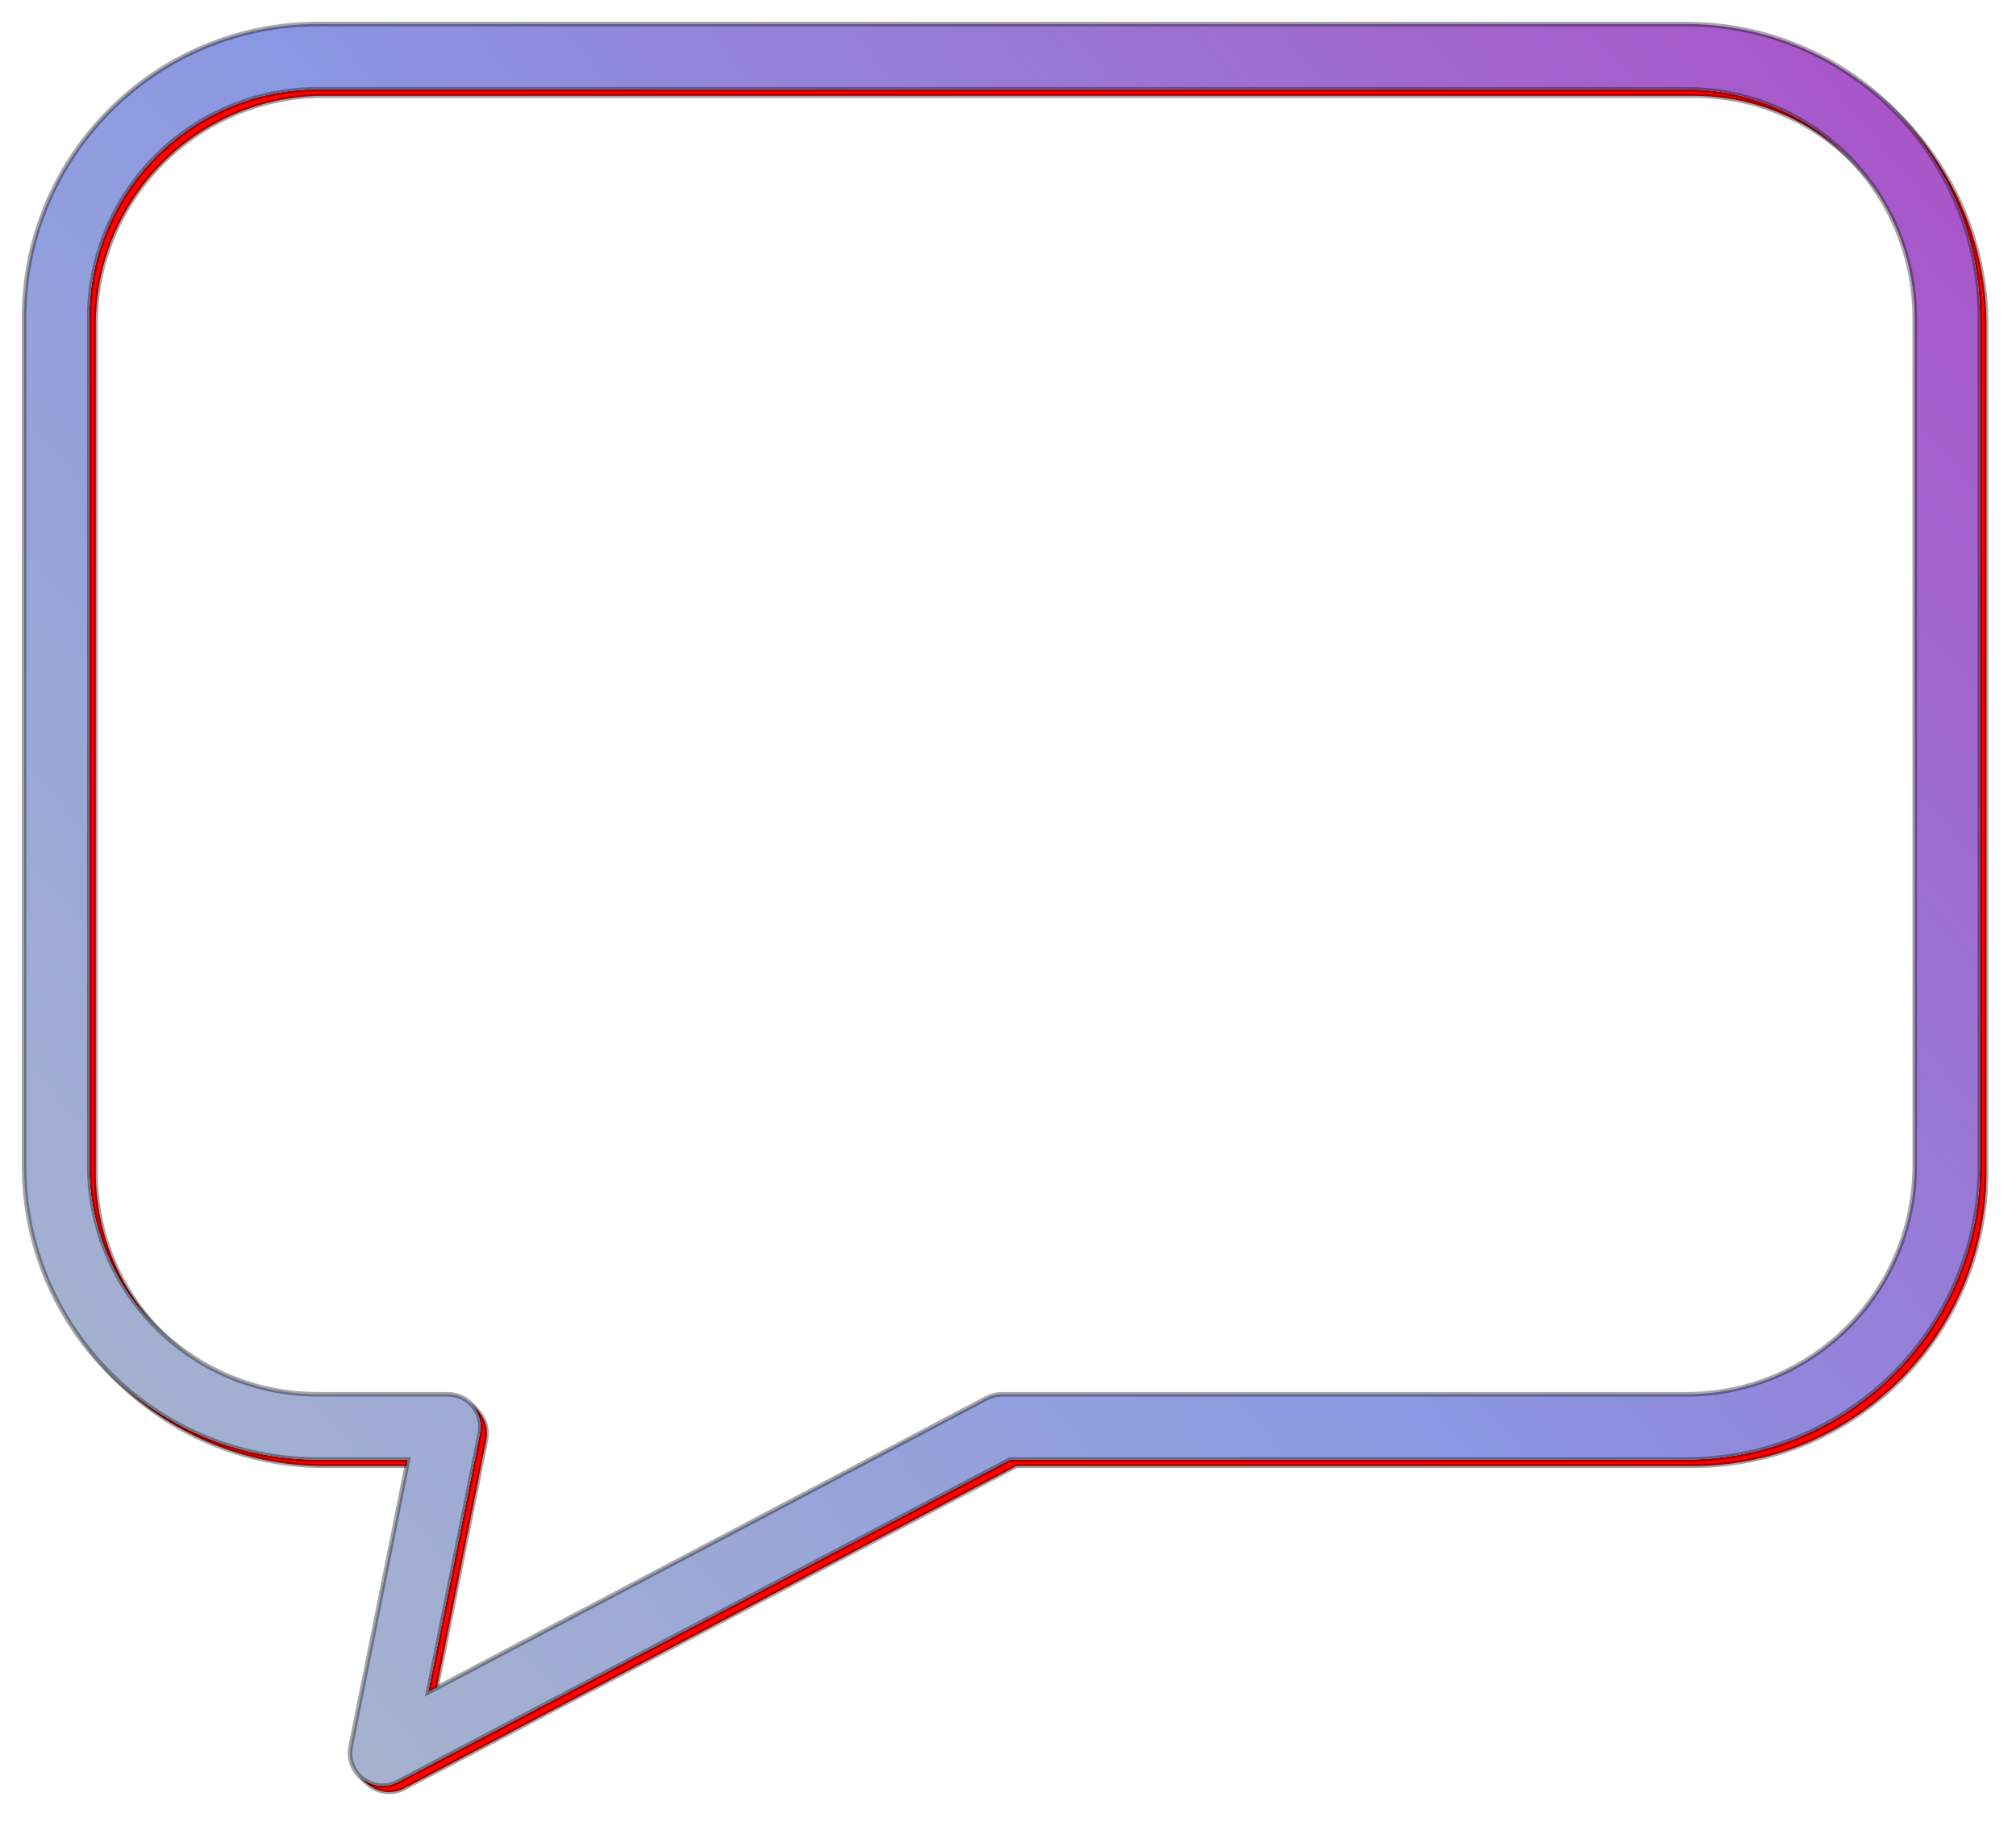 <svg width="1005" height="908" xmlns="http://www.w3.org/2000/svg" xmlns:xlink="http://www.w3.org/1999/xlink" xml:space="preserve" overflow="hidden"><defs><filter id="fx0" x="-10%" y="-10%" width="120%" height="120%" filterUnits="userSpaceOnUse" primitiveUnits="userSpaceOnUse"><feComponentTransfer color-interpolation-filters="sRGB"><feFuncR type="discrete" tableValues="0 0"/><feFuncG type="discrete" tableValues="0 0"/><feFuncB type="discrete" tableValues="0 0"/><feFuncA type="linear" slope="0.2" intercept="0"/></feComponentTransfer><feGaussianBlur stdDeviation="4.583 4.583"/></filter><clipPath id="clip1"><rect x="2780" y="512" width="1005" height="908"/></clipPath><clipPath id="clip2"><path d="M2938.25 556.521 3620.75 556.521C3683.54 556.592 3734.43 607.509 3734.5 670.344L3734.5 1093.12C3734.43 1155.95 3683.54 1206.87 3620.75 1206.94L3279.5 1206.94C3276.86 1206.94 3274.26 1207.58 3271.93 1208.81L2993.39 1355.52 3019.18 1226.46C3020.97 1217.66 3015.31 1209.07 3006.52 1207.27 3005.45 1207.05 3004.35 1206.94 3003.25 1206.94L2938.25 1206.94C2875.46 1206.87 2824.57 1155.95 2824.5 1093.12L2824.5 670.344C2824.57 607.509 2875.46 556.592 2938.25 556.521ZM2938.25 524C2857.52 524.087 2792.09 589.558 2792 670.344L2792 1093.12C2792.09 1173.9 2857.52 1239.37 2938.25 1239.46L2983.42 1239.46 2954.82 1382.55C2953.6 1388.7 2956.02 1395.01 2961.03 1398.76 2966.05 1402.52 2972.77 1403.05 2978.32 1400.13L3283.52 1239.46 3620.75 1239.46C3701.48 1239.37 3766.91 1173.9 3767 1093.12L3767 670.344C3766.91 589.558 3701.48 524.087 3620.75 524ZM2780 512 3785 512 3785 1420 2780 1420Z" fill-rule="evenodd" clip-rule="evenodd"/></clipPath><linearGradient x1="3781.74" y1="541.569" x2="2777.26" y2="1384.43" gradientUnits="userSpaceOnUse" spreadMethod="reflect" id="fill3"><stop offset="0" stop-color="#AC4FC5"/><stop offset="0.5" stop-color="#8A97E2"/><stop offset="1" stop-color="#ADB9CA"/></linearGradient></defs><g clip-path="url(#clip1)" transform="translate(-2780 -512)"><g clip-path="url(#clip2)"><g filter="url(#fx0)" transform="translate(2779 511)"><g><path d="M844.991 16.241 162.491 16.241C81.757 16.328 16.328 81.799 16.241 162.585L16.241 585.358C16.328 666.144 81.757 731.615 162.491 731.702L207.662 731.702 179.066 874.79C177.837 880.945 180.256 887.25 185.271 891.004 190.286 894.758 197.014 895.293 202.561 892.37L507.757 731.702 844.991 731.702C925.725 731.615 991.153 666.144 991.241 585.358L991.241 162.585C991.153 81.799 925.725 16.328 844.991 16.241ZM958.741 585.358C958.67 648.192 907.785 699.11 844.991 699.181L503.741 699.181C501.1 699.181 498.504 699.823 496.17 701.055L217.629 847.757 243.416 718.698C245.216 709.903 239.55 701.313 230.763 699.512 229.687 699.291 228.59 699.181 227.491 699.181L162.491 699.181C99.697 699.11 48.812 648.192 48.741 585.358L48.741 162.585C48.812 99.75 99.697 48.833 162.491 48.762L844.991 48.762C907.785 48.833 958.67 99.75 958.741 162.585Z" stroke="#000000" stroke-width="2" stroke-miterlimit="8" stroke-opacity="0.349" fill="#FF0000" fill-rule="evenodd"/></g></g></g><path d="M3620.75 524 2938.25 524C2857.52 524.087 2792.09 589.558 2792 670.344L2792 1093.12C2792.09 1173.9 2857.52 1239.37 2938.25 1239.46L2983.42 1239.46 2954.82 1382.55C2953.6 1388.7 2956.02 1395.01 2961.03 1398.76 2966.05 1402.52 2972.77 1403.05 2978.32 1400.13L3283.52 1239.46 3620.75 1239.46C3701.48 1239.37 3766.91 1173.9 3767 1093.12L3767 670.344C3766.91 589.558 3701.48 524.087 3620.75 524ZM3734.5 1093.12C3734.43 1155.95 3683.54 1206.87 3620.75 1206.94L3279.5 1206.94C3276.86 1206.94 3274.26 1207.58 3271.93 1208.81L2993.39 1355.52 3019.18 1226.46C3020.97 1217.66 3015.31 1209.07 3006.52 1207.27 3005.45 1207.05 3004.35 1206.94 3003.25 1206.94L2938.25 1206.94C2875.46 1206.87 2824.57 1155.95 2824.5 1093.12L2824.5 670.344C2824.57 607.509 2875.46 556.592 2938.25 556.521L3620.75 556.521C3683.54 556.592 3734.43 607.509 3734.5 670.344Z" stroke="#000000" stroke-width="2.292" stroke-miterlimit="8" stroke-opacity="0.349" fill="url(#fill3)" fill-rule="evenodd"/></g></svg>